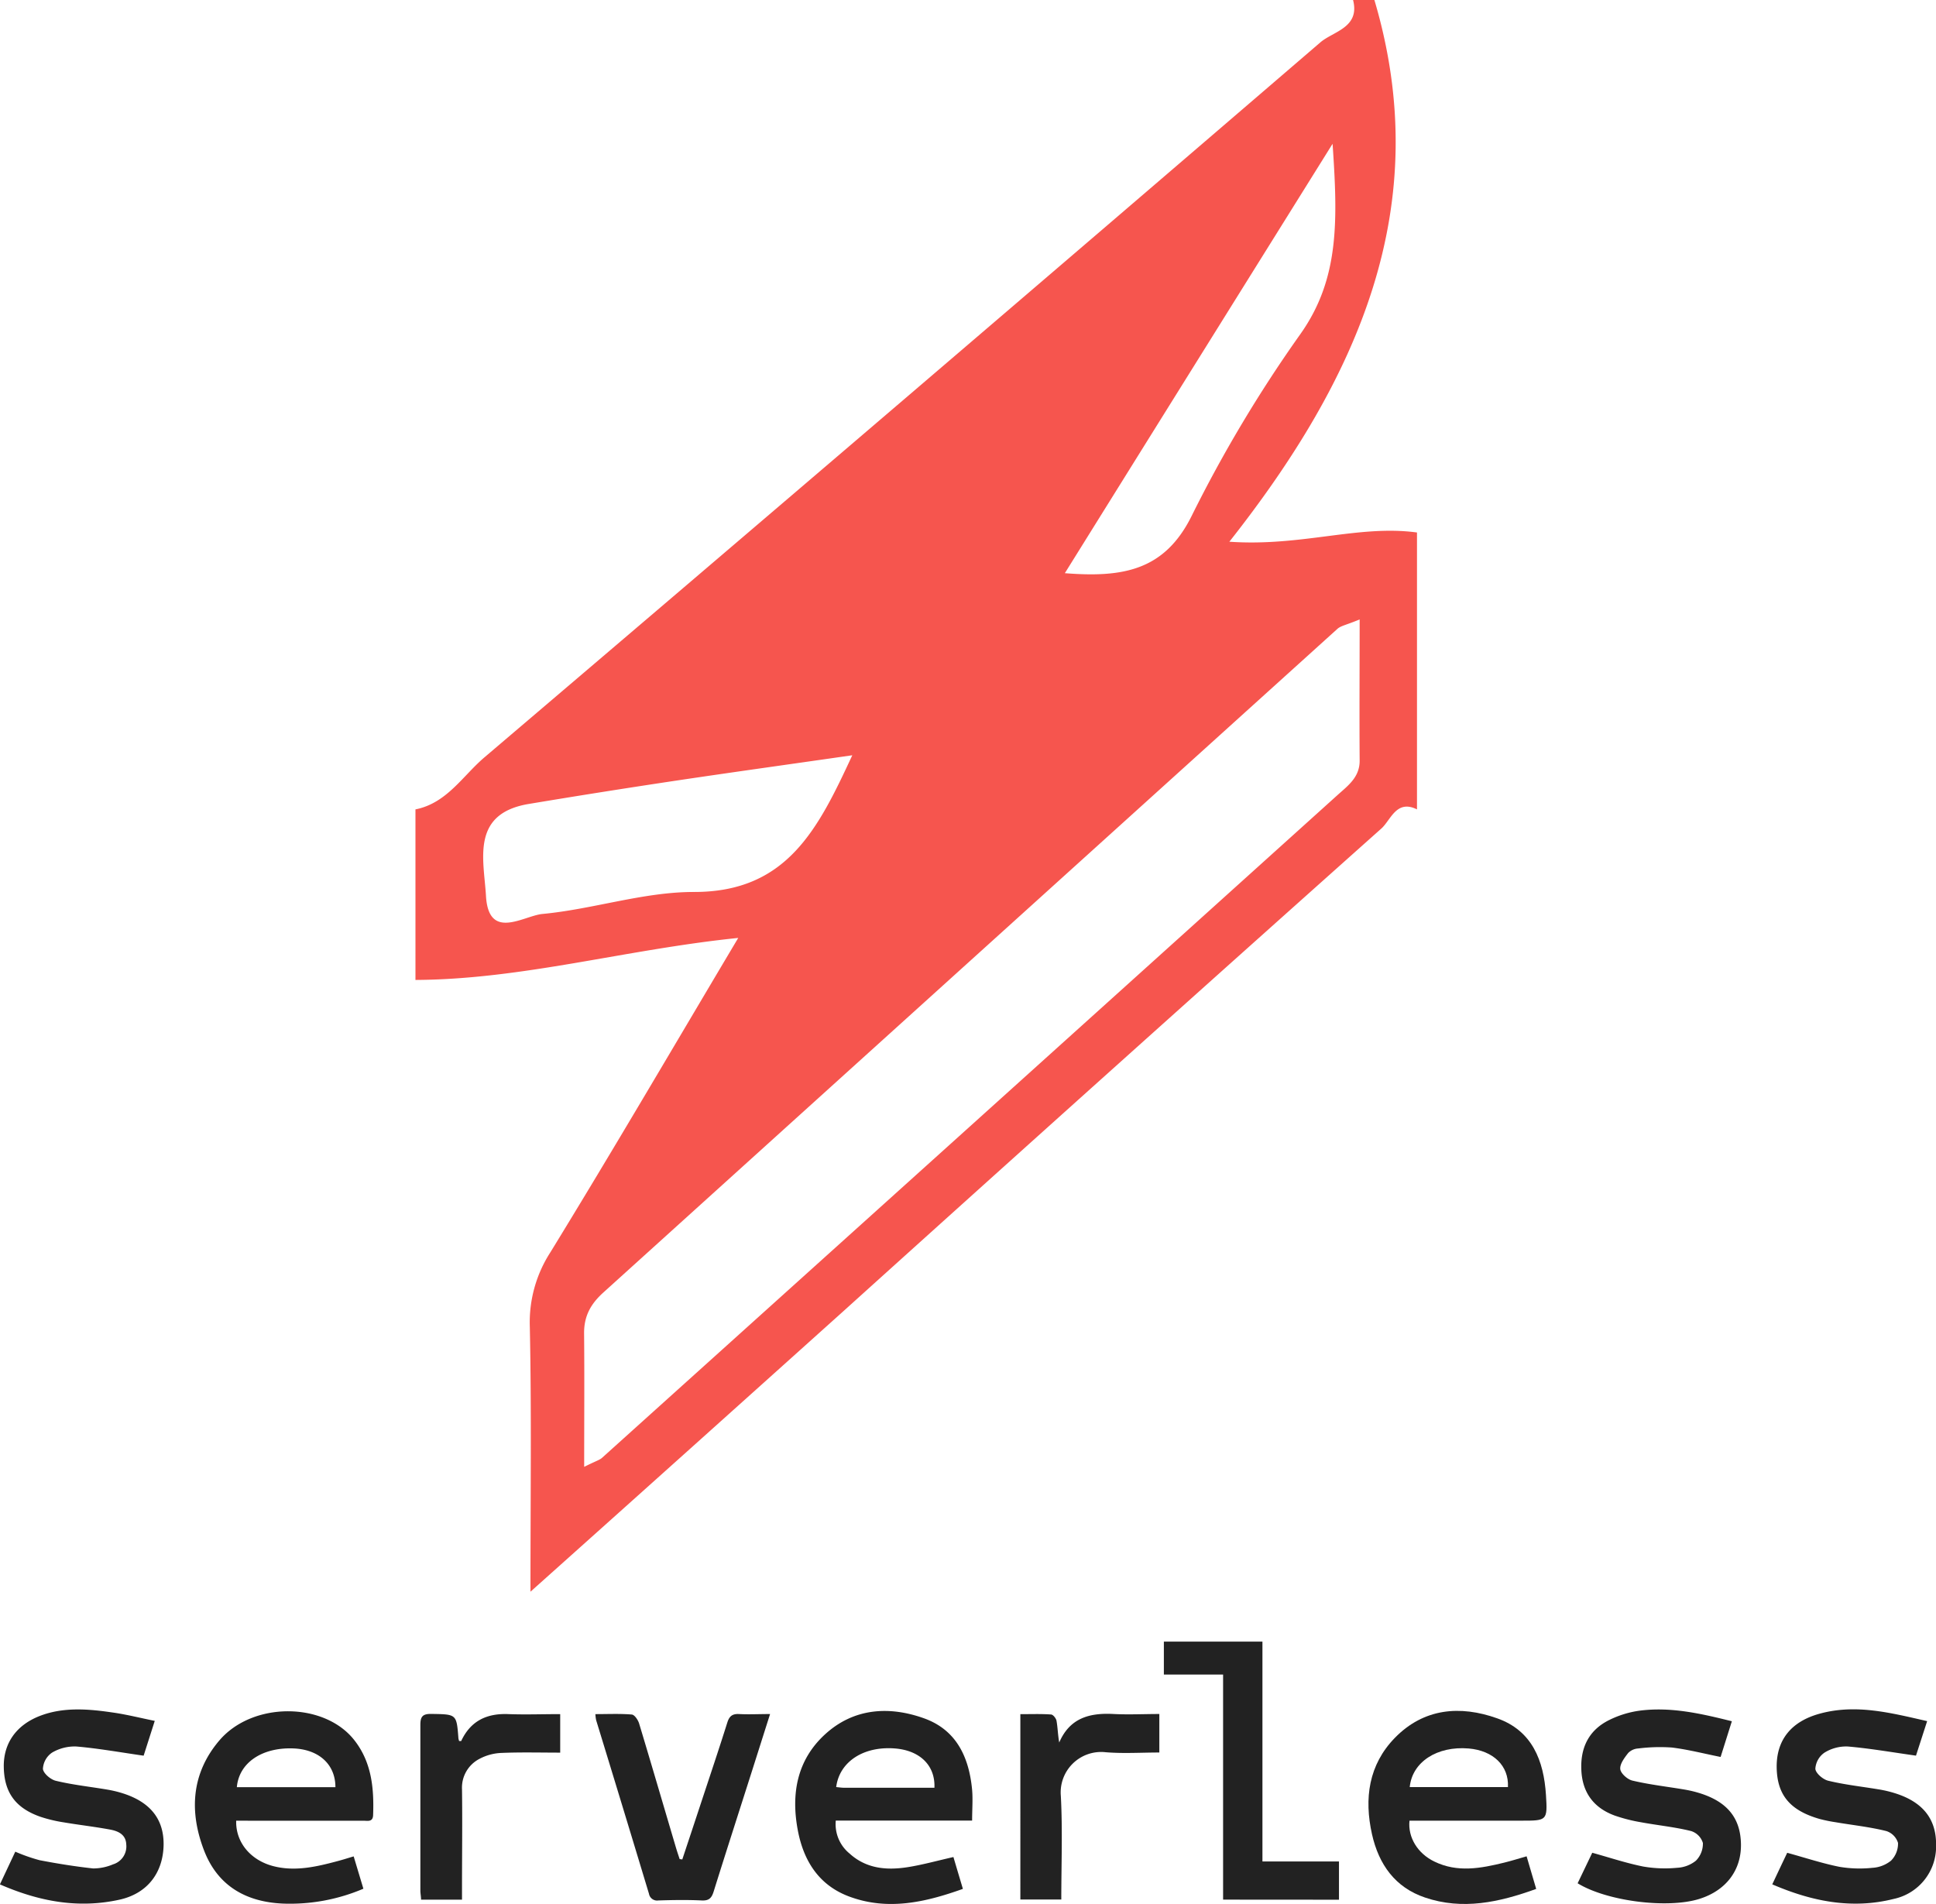 <svg id="bac47946-aaa5-43b2-bbcb-76ec2ac9bb1d" data-name="Layer 8" xmlns="http://www.w3.org/2000/svg" viewBox="0 0 470 462.29"><defs><style>.ec2c4634-bc73-4c44-b7b0-4f43161d39fa{fill:#f6554e;}.e531c643-ce22-4f83-9f77-713d8e2f6502{fill:#222;}</style></defs><path class="ec2c4634-bc73-4c44-b7b0-4f43161d39fa" d="M358,147.82v67.23c-5-2.49-6.36,2.6-8.64,4.64q-65.46,58.4-130.58,117.17c-24.49,22-49,44-76,68.14,0-23.55.27-44-.16-64.42a31.3,31.3,0,0,1,5-18c15.21-24.79,29.89-49.92,45.6-76.32-27.32,2.79-52.41,10.08-78.36,10.2V215.05c7.61-1.5,11.46-8.14,16.75-12.64Q233.3,115.86,334.54,28.82c3.12-2.69,9.67-3.57,7.94-10.29h5.18c14.81,49.94-3.86,91.8-35.21,131.53C330.05,151.28,343.84,145.89,358,147.82ZM155.82,374.68c2.91-1.45,3.77-1.67,4.35-2.2q89.31-80.43,178.56-160.93c2.51-2.26,5.38-4.31,5.35-8.35-.08-11,0-22.08,0-34.27-3.22,1.34-4.56,1.53-5.4,2.29q-89.1,80.55-178.19,161.12c-3.14,2.83-4.74,5.81-4.69,10C155.9,352.61,155.82,362.86,155.82,374.68Zm65.09-172.77c-15.15,2.18-29.08,4.11-43,6.19q-17.79,2.67-35.54,5.63c-14.14,2.36-10.9,13.52-10.39,22.33.63,11,9.15,4.81,13.71,4.38,12.34-1.16,24.56-5.36,36.83-5.34C205.13,235.12,212.65,219.68,220.91,201.91ZM337.51,53.44c-22.76,36.48-43.58,69.86-65,104.26,14.06,1.11,24.21-.61,30.8-13.93a327.85,327.85,0,0,1,26.38-44.12C339.23,86.18,338.76,72,337.51,53.44Z" transform="translate(-14 -18.53)"/><path class="e531c643-ce22-4f83-9f77-713d8e2f6502" d="M250,460.57H216.9a9.2,9.2,0,0,0,3.35,8c4.05,3.69,9,4.11,14.1,3.31,3.6-.57,7.14-1.56,11.11-2.46.71,2.4,1.47,4.95,2.3,7.73-9.18,3.29-18.21,5.31-27.49,1.9-7.43-2.72-11.18-8.65-12.59-16.14-1.67-8.85-.2-17.07,6.67-23.33s15.39-6.9,23.92-3.86c7.84,2.78,10.91,9.32,11.7,17.09C250.22,455.25,250,457.75,250,460.57Zm-33-8.14c.64.06,1.28.16,1.92.17h21.93c.23-5.41-3.52-9.05-9.54-9.54C223.68,442.44,217.79,446.25,217,452.43Z" transform="translate(-14 -18.53)"/><path class="e531c643-ce22-4f83-9f77-713d8e2f6502" d="M71.34,460.59c-.16,5.24,3.47,9.55,8.87,11s10.75.16,16-1.25c1.11-.3,2.21-.65,3.65-1.08l2.36,7.85a45.42,45.42,0,0,1-19.58,3.61c-8.85-.4-15.66-4.23-19-12.64-3.75-9.54-3.25-18.94,3.64-27,8.11-9.46,25.44-9.32,32.72-.06,4.23,5.37,4.82,11.7,4.58,18.22-.06,1.75-1.36,1.36-2.36,1.36q-14,0-28.05,0Zm24.09-8.13c0-5.53-4-9.16-10.18-9.41-7.64-.31-13.24,3.49-13.75,9.41Z" transform="translate(-14 -18.53)"/><path class="e531c643-ce22-4f83-9f77-713d8e2f6502" d="M384.61,469.24c.79,2.67,1.53,5.18,2.33,7.92-9,3.26-17.87,5.19-27,2.09-7.26-2.45-11.22-8.05-12.86-15.35-1.95-8.71-.82-16.9,5.58-23.45,7-7.16,15.81-7.92,24.81-4.71,8.51,3,11.31,10.29,11.84,18.59.4,6.25.27,6.26-5.94,6.26H356.18c-.43,4.05,2,8,6.07,9.94,5.57,2.71,11.23,1.64,16.87.26C380.89,470.36,382.62,469.81,384.61,469.24Zm-4.53-16.81c.26-5.15-3.55-8.86-9.54-9.37-7.64-.64-13.7,3.26-14.3,9.37Z" transform="translate(-14 -18.53)"/><path class="e531c643-ce22-4f83-9f77-713d8e2f6502" d="M397,475.79l3.55-7.41c4.26,1.18,8.28,2.53,12.4,3.35a30.88,30.88,0,0,0,8.21.3,7.87,7.87,0,0,0,4.55-1.72,5.89,5.89,0,0,0,1.7-4.3,4.36,4.36,0,0,0-2.83-2.89c-4-1-8.19-1.4-12.28-2.16a39.48,39.48,0,0,1-6.27-1.6c-5.28-1.92-8-5.8-8.14-11.38-.17-5.3,1.95-9.44,6.76-11.82a23.93,23.93,0,0,1,7.33-2.27c7.57-1,14.88.67,22.46,2.56l-2.73,8.67c-4-.8-7.91-1.81-11.83-2.29a42.22,42.22,0,0,0-8.17.23,3.7,3.7,0,0,0-2.44,1.1c-.9,1.16-2.05,2.67-1.92,3.91.12,1.06,1.76,2.52,2.95,2.79,4.21,1,8.52,1.47,12.79,2.2a28.23,28.23,0,0,1,3.63.88c6.68,2.11,9.85,6.1,9.93,12.41s-3.66,11.23-10.12,13.24C418.83,482,404.11,480.16,397,475.79Z" transform="translate(-14 -18.53)"/><path class="e531c643-ce22-4f83-9f77-713d8e2f6502" d="M51.57,436.36l-2.7,8.45c-5.66-.81-11-1.77-16.33-2.23a10.79,10.79,0,0,0-5.91,1.49A5.1,5.1,0,0,0,24.42,448c.08,1.08,1.85,2.6,3.11,2.9,4.13,1,8.36,1.44,12.54,2.15a28,28,0,0,1,3.64.87c6.89,2.16,10.2,6.45,10,12.86-.23,6.58-4,11.53-10.73,13-10,2.2-19.48.43-29-3.72l3.73-7.94a42.59,42.59,0,0,0,5.91,2.07c4.31.83,8.66,1.53,13,2a12.46,12.46,0,0,0,4.84-1,4.55,4.55,0,0,0,3.19-4.84c-.09-2.39-1.95-3.23-3.88-3.59-3.76-.7-7.57-1.13-11.35-1.77a34.9,34.9,0,0,1-5.56-1.33c-6.08-2.11-8.83-5.9-8.94-12.07-.11-5.75,3-10.18,8.7-12.41s11.8-1.73,17.76-.85C44.7,434.8,47.93,435.62,51.57,436.36Z" transform="translate(-14 -18.53)"/><path class="e531c643-ce22-4f83-9f77-713d8e2f6502" d="M447.88,468.39c4.47,1.23,8.51,2.57,12.65,3.4a29.51,29.51,0,0,0,8,.25,7.91,7.91,0,0,0,4.55-1.74,5.87,5.87,0,0,0,1.7-4.31,4.36,4.36,0,0,0-2.85-2.88c-4-1-8.19-1.44-12.29-2.14a36.1,36.1,0,0,1-3.91-.8c-7.27-2.09-10.38-5.92-10.41-12.74,0-6.43,3.5-10.92,10.45-12.82,8.81-2.42,17.29-.19,26.08,1.81l-2.71,8.38c-5.71-.8-11.11-1.75-16.55-2.22a10,10,0,0,0-5.66,1.49,5.15,5.15,0,0,0-2.22,3.92c.08,1.08,1.85,2.6,3.12,2.9,4.12,1,8.36,1.44,12.55,2.15a28.38,28.38,0,0,1,3.64.88c6.79,2.12,10.08,6.28,10,12.62a13,13,0,0,1-10.33,13.06c-10.11,2.53-19.79.61-29.44-3.55C445.53,473.33,446.72,470.81,447.88,468.39Z" transform="translate(-14 -18.53)"/><path class="e531c643-ce22-4f83-9f77-713d8e2f6502" d="M310.93,479.76V425.11H296.55v-8h23.93v53.38h18.58v9.29Z" transform="translate(-14 -18.53)"/><path class="e531c643-ce22-4f83-9f77-713d8e2f6502" d="M179.64,470q2.33-7,4.66-14.07c2.11-6.38,4.25-12.76,6.27-19.17.48-1.52,1.2-2.14,2.83-2.06,2.38.13,4.77,0,7.55,0-1.49,4.68-2.83,8.92-4.18,13.16-3.18,10-6.39,19.92-9.51,29.91-.49,1.58-1.11,2.28-2.91,2.19-3.5-.17-7-.11-10.51,0a2,2,0,0,1-2.29-1.62q-6.37-21.11-12.83-42.17a10.43,10.43,0,0,1-.18-1.45c3.07,0,6-.14,8.85.1.66.06,1.51,1.32,1.77,2.18,3.05,10.1,6,20.22,9,30.33.26.87.56,1.73.84,2.59Z" transform="translate(-14 -18.53)"/><path class="e531c643-ce22-4f83-9f77-713d8e2f6502" d="M261.71,434.73c2.64,0,5.05-.09,7.44.08.5,0,1.24.94,1.34,1.54.3,1.68.32,3.41.66,5.26,2.57-6,7.42-7.23,13.2-6.92,3.65.19,7.31,0,11.1,0v9.35c-4.42,0-8.76.29-13.05-.07a9.82,9.82,0,0,0-10.86,10.65c.44,8.29.11,16.62.11,25.11h-9.94Z" transform="translate(-14 -18.53)"/><path class="e531c643-ce22-4f83-9f77-713d8e2f6502" d="M150,434.72v9.35c-4.78,0-9.5-.13-14.21.07a12.37,12.37,0,0,0-5.41,1.45,7.87,7.87,0,0,0-4.22,7.39c.11,8,0,15.95,0,23.93v2.86h-9.94c0-.72-.17-1.5-.17-2.29,0-13.37,0-26.75,0-40.13,0-2,.52-2.71,2.64-2.68,6.15.1,6.15,0,6.6,5.93a3.57,3.57,0,0,0,.18.66c.21,0,.46,0,.49,0,2.29-4.92,6.24-6.78,11.54-6.54C141.53,434.87,145.61,434.72,150,434.72Z" transform="translate(-14 -18.53)"/></svg>